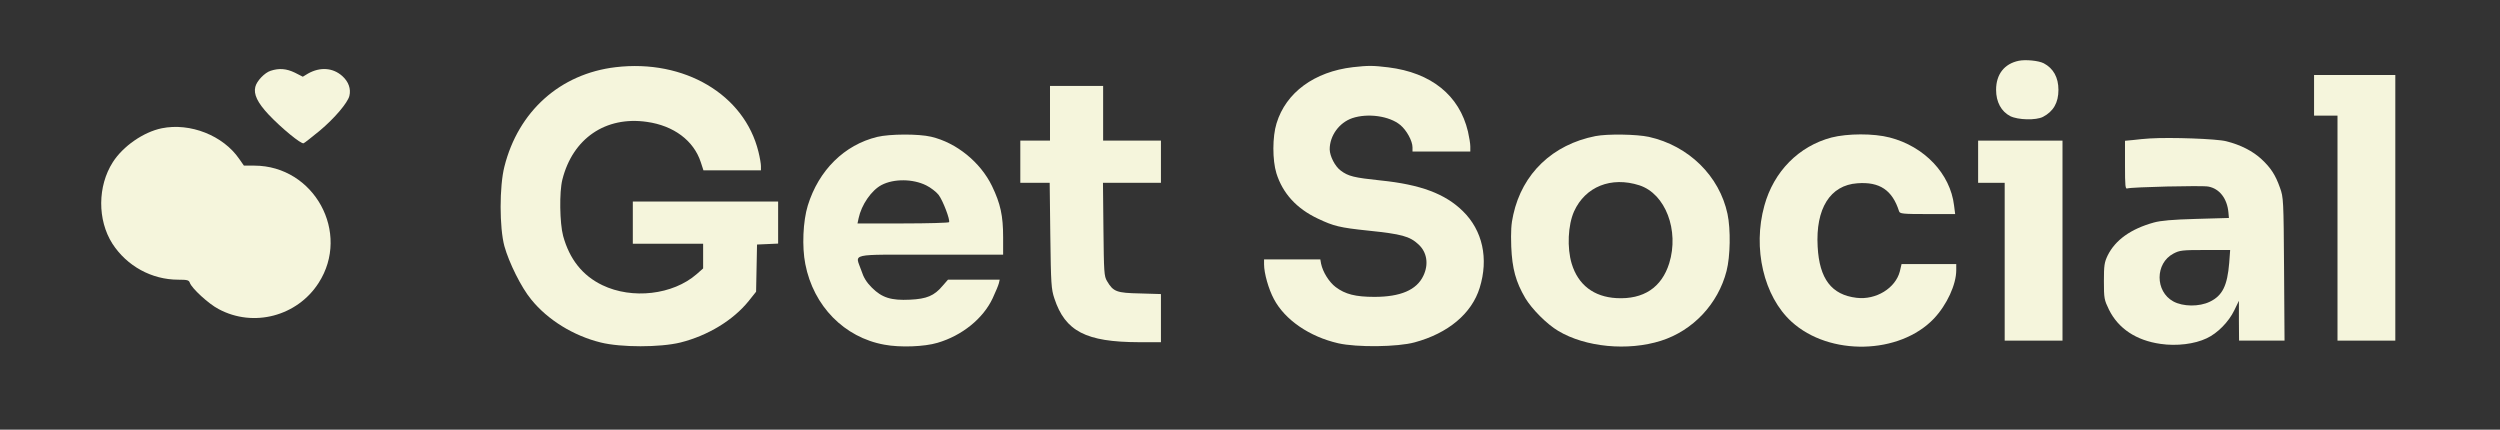 <?xml version="1.0" standalone="no"?>
<!DOCTYPE svg PUBLIC "-//W3C//DTD SVG 20010904//EN"
 "http://www.w3.org/TR/2001/REC-SVG-20010904/DTD/svg10.dtd">
<svg version="1.0" xmlns="http://www.w3.org/2000/svg"
 width="1600pt" height="275pt" viewBox="0 0 1600 275"
 preserveAspectRatio="xMidYMid meet">

<rect x="0" y="0" width="1600" height="275" fill="#333333" stroke="none"/>

<g transform="translate(0,275) scale(0.1,-0.1)"
fill="#F5F5DC" stroke="none">
<path d="M12920 2361 c-92 -19 -145 -86 -145 -186 0 -78 33 -138 90 -168 50
-25 165 -28 210 -5 67 35 99 91 99 173 0 80 -33 138 -94 170 -33 17 -116 25
-160 16z"/>
<path d="M3940 2320 c-355 -42 -623 -282 -712 -637 -32 -125 -32 -390 0 -508
29 -105 108 -265 172 -342 105 -130 270 -232 445 -275 129 -32 379 -32 510 0
175 44 337 142 437 266 l47 59 3 151 3 151 68 3 67 3 0 134 0 135 -465 0 -465
0 0 -135 0 -135 225 0 225 0 0 -79 0 -79 -42 -37 c-152 -132 -412 -162 -603
-70 -127 61 -210 166 -251 315 -22 82 -25 281 -5 360 66 264 277 408 541 370
172 -24 300 -120 345 -258 l17 -52 184 0 184 0 0 27 c0 15 -7 56 -16 92 -90
366 -474 593 -914 541z"/>
<path d="M8658 2320 c-246 -29 -428 -162 -488 -359 -27 -86 -27 -236 -1 -320
40 -128 129 -226 265 -290 101 -48 140 -58 323 -77 213 -22 265 -36 321 -88
55 -50 67 -128 31 -202 -43 -90 -146 -134 -313 -134 -121 0 -187 17 -248 63
-42 32 -82 96 -93 149 l-5 28 -180 0 -180 0 0 -32 c0 -57 29 -159 63 -222 70
-133 228 -241 412 -283 119 -27 380 -24 489 6 214 58 365 184 416 349 58 187
19 367 -108 491 -113 111 -271 170 -525 196 -172 18 -208 27 -256 63 -37 27
-70 92 -71 136 0 87 60 171 145 200 99 33 237 14 307 -44 40 -33 78 -102 78
-143 l0 -27 185 0 185 0 0 33 c0 17 -7 60 -15 95 -55 232 -235 377 -510 411
-99 12 -128 12 -227 1z"/>
<path d="M1732 2297 c-38 -12 -89 -65 -98 -103 -12 -47 14 -101 84 -176 84
-89 209 -191 225 -185 7 3 54 40 105 82 93 78 177 177 188 221 11 45 -5 91
-45 127 -60 54 -142 60 -220 16 l-33 -20 -51 26 c-54 26 -100 30 -155 12z"/>
<path d="M14810 2140 l0 -130 75 0 75 0 0 -720 0 -720 185 0 185 0 0 850 0
850 -260 0 -260 0 0 -130z"/>
<path d="M6720 2025 l0 -175 -95 0 -95 0 0 -135 0 -135 94 0 94 0 4 -337 c4
-312 6 -343 26 -403 69 -210 202 -279 540 -280 l142 0 0 154 0 154 -134 4
c-150 3 -171 11 -211 79 -19 32 -20 55 -23 332 l-3 297 185 0 186 0 0 135 0
135 -185 0 -185 0 0 175 0 175 -170 0 -170 0 0 -175z"/>
<path d="M1035 1929 c-117 -24 -248 -115 -313 -217 -98 -153 -99 -370 -3 -521
93 -144 252 -231 422 -231 59 0 68 -3 74 -20 11 -34 120 -135 184 -168 223
-120 503 -46 640 167 207 321 -28 750 -411 751 l-67 0 -30 43 c-103 150 -314
233 -496 196z"/>
<path d="M5615 1874 c-211 -51 -375 -213 -445 -439 -31 -100 -38 -265 -16
-375 52 -269 250 -470 506 -516 101 -19 257 -13 340 12 157 46 292 155 353
285 19 41 37 84 40 97 l5 22 -165 0 -166 0 -35 -40 c-53 -63 -101 -83 -208
-88 -121 -6 -180 13 -244 77 -34 34 -53 64 -68 111 -38 111 -88 100 443 100
l465 0 0 113 c0 136 -17 214 -71 326 -74 153 -228 278 -390 316 -81 19 -264
18 -344 -1z m312 -310 c29 -14 65 -42 80 -61 28 -37 75 -161 67 -175 -3 -4
-136 -8 -295 -8 l-291 0 7 33 c18 86 82 179 147 213 78 41 200 40 285 -2z"/>
<path d="M10211 1879 c-274 -54 -468 -239 -526 -503 -14 -60 -16 -107 -13
-205 6 -141 29 -225 90 -329 42 -70 138 -167 211 -210 174 -104 445 -130 657
-63 205 65 366 236 420 447 24 93 27 266 6 365 -52 243 -248 436 -503 493 -78
17 -265 20 -342 5z m281 -315 c167 -54 256 -289 191 -499 -49 -156 -165 -232
-337 -223 -146 8 -246 85 -287 220 -31 102 -24 248 15 335 72 159 238 225 418
167z"/>
<path d="M11722 1870 c-209 -55 -370 -217 -430 -436 -76 -273 -4 -581 174
-743 242 -221 691 -211 911 20 83 88 143 218 143 310 l0 39 -175 0 -175 0 -11
-47 c-28 -107 -152 -184 -277 -169 -160 19 -238 121 -249 327 -14 244 80 394
254 406 143 11 224 -44 267 -179 5 -16 23 -18 182 -18 l177 0 -7 55 c-24 203
-190 378 -412 435 -103 27 -270 26 -372 0z"/>
<path d="M13760 1864 c-30 -2 -79 -6 -107 -10 l-53 -5 0 -156 c0 -135 2 -154
15 -149 25 9 477 20 518 12 72 -13 121 -77 129 -166 l3 -35 -210 -6 c-150 -4
-227 -11 -270 -23 -148 -41 -247 -112 -296 -211 -21 -44 -24 -63 -24 -165 0
-110 2 -119 32 -181 60 -122 175 -198 331 -220 102 -15 218 -1 295 36 69 32
141 105 177 180 l29 60 0 -127 1 -128 146 0 145 0 -3 457 c-3 446 -4 460 -26
521 -29 82 -58 127 -118 183 -56 52 -134 92 -226 115 -62 16 -356 26 -488 18z
m507 -796 c-12 -146 -43 -210 -124 -249 -68 -33 -172 -32 -234 2 -117 64 -117
244 1 306 40 21 55 23 203 23 l160 0 -6 -82z"/>
<path d="M12660 1715 l0 -135 85 0 85 0 0 -505 0 -505 185 0 185 0 0 640 0
640 -270 0 -270 0 0 -135z"/>
</g>
</svg>
